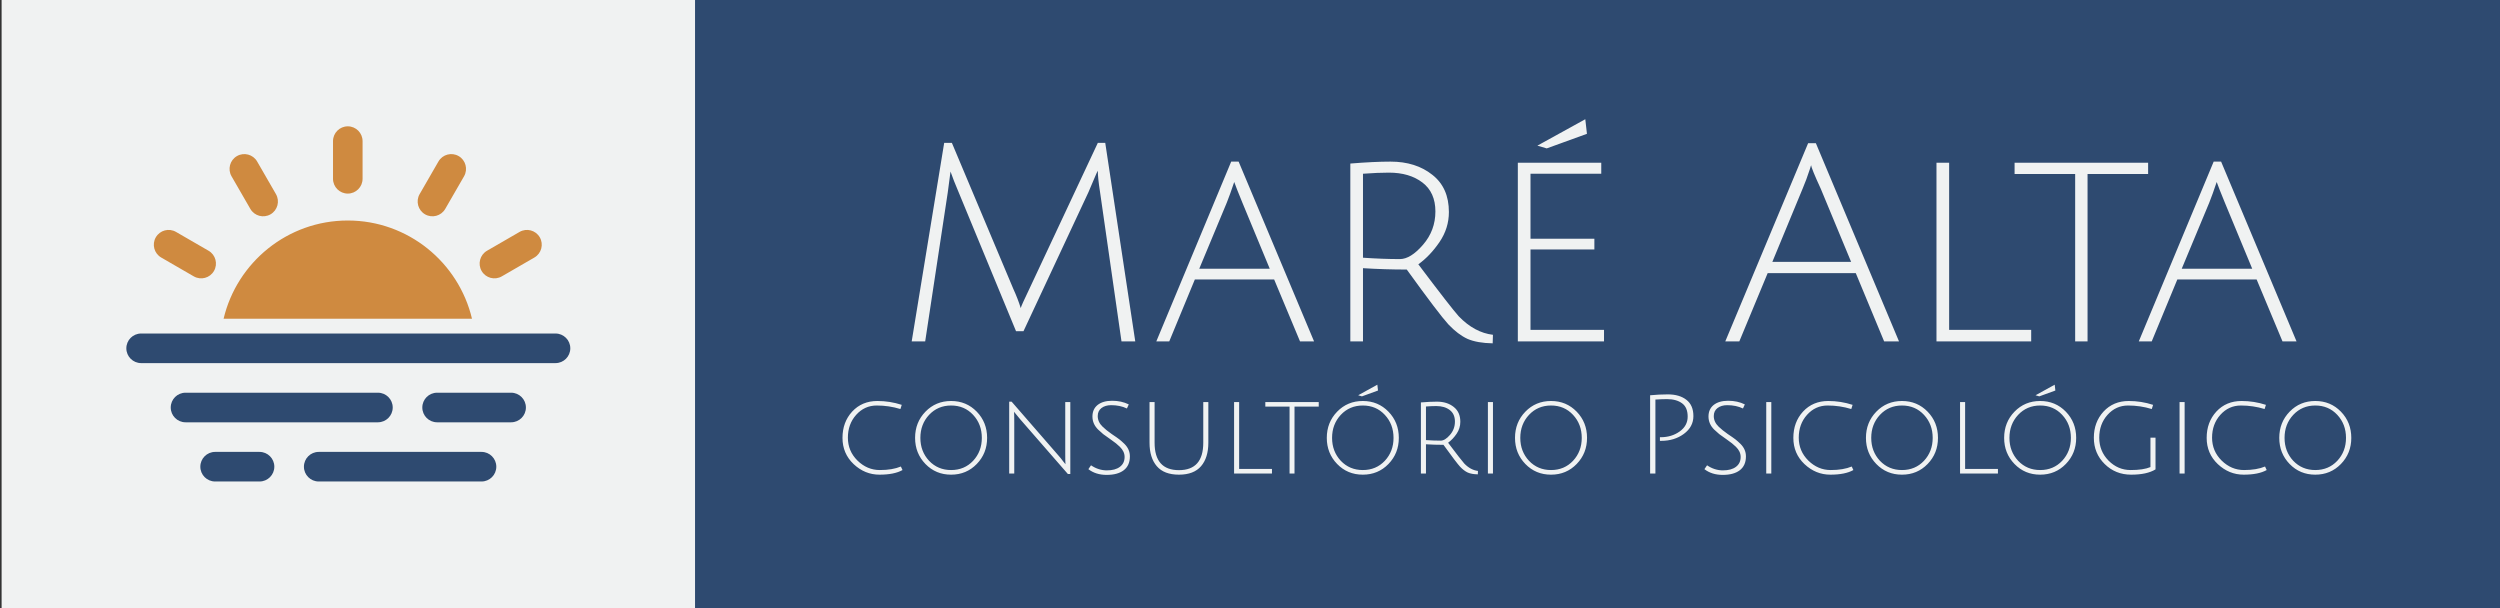 <svg width="908" height="221" viewBox="0 0 908 221" fill="none" xmlns="http://www.w3.org/2000/svg">
<rect x="0" y="0" width="908" height="221" fill="#333333" stroke="none"/>
<rect x="252" width="656" height="221" fill="#2E4A70"/>
<path d="M371.727 120.3H369.027L348.127 69.7C346.927 66.9 345.96 64.433 345.227 62.3L344.227 69.9L336.027 124H331.127L342.927 51.9H345.727L368.027 104.9C369.16 107.367 370.06 109.7 370.727 111.9C370.927 111.167 371.96 108.867 373.827 105L398.727 51.9H401.427L412.327 124H407.327L399.527 69.7C398.993 66.3 398.727 63.733 398.727 62C398.66 62.067 398.493 62.4 398.227 63C398.027 63.533 397.627 64.467 397.027 65.8C396.493 67.067 395.927 68.4 395.327 69.8L371.727 120.3ZM433.97 101.5L424.67 124H419.97L447.17 58.7H449.87L477.27 124H472.17L462.77 101.5H433.97ZM448.27 66.1C447.27 69.1 446.37 71.6 445.57 73.6L435.57 97.6H461.17L451.27 73.7C449.736 69.967 448.736 67.433 448.27 66.1ZM490.438 124V59.4C496.171 58.933 501.038 58.7 505.038 58.7C511.171 58.7 516.238 60.3 520.238 63.5C524.238 66.633 526.238 71.133 526.238 77C526.238 80.933 525.104 84.567 522.838 87.9C520.571 91.233 518.004 93.933 515.138 96C523.071 106.533 527.971 112.833 529.837 114.9C533.638 118.833 537.771 121.067 542.238 121.6L542.138 124.7C538.404 124.633 535.371 124.1 533.038 123.1C530.704 122.033 528.371 120.267 526.038 117.8C523.771 115.333 518.738 108.7 510.938 97.9C505.538 97.9 500.238 97.733 495.038 97.4V124H490.438ZM508.438 94.1C511.038 94.1 513.838 92.367 516.838 88.9C519.838 85.433 521.338 81.4 521.338 76.8C521.338 72.2 519.771 68.7 516.638 66.3C513.504 63.9 509.438 62.7 504.438 62.7C501.771 62.7 498.638 62.833 495.038 63.1V93.6C499.838 93.933 504.304 94.1 508.438 94.1ZM551.277 124V59.1H581.577V63.1H555.877V86.7H579.077V90.6H555.877V119.8H582.577V124H551.277ZM576.377 48.6L561.777 53.9L558.377 52.9L575.777 43.3L576.377 48.6ZM642.02 99.2L631.72 124H626.62L656.72 52H659.52L689.72 124H684.32L674.02 99.2H642.02ZM657.82 60C657.753 60.067 657.62 60.467 657.42 61.2C656.486 64.067 655.586 66.5 654.72 68.5L643.72 95.1H672.32L661.32 68.6C658.986 63.533 657.82 60.667 657.82 60ZM703.328 124V59.1H707.928V119.8H737.728V124H703.328ZM753.698 63.2H731.698V59.1H780.198V63.2H758.198V124H753.698V63.2ZM790.805 101.5L781.505 124H776.805L804.005 58.7H806.705L834.105 124H829.005L819.605 101.5H790.805ZM805.105 66.1C804.105 69.1 803.205 71.6 802.405 73.6L792.405 97.6H818.005L808.105 73.7C806.572 69.967 805.572 67.433 805.105 66.1Z" fill="#F0F2F2"/>
<path d="M327.793 170.72C325.793 171.84 323.006 172.4 319.433 172.4C315.886 172.4 312.753 171.12 310.033 168.56C307.34 166 305.993 162.827 305.993 159.04C305.993 155.227 307.166 152.04 309.513 149.48C311.886 146.92 314.94 145.64 318.673 145.64C321.686 145.64 324.633 146.107 327.513 147.04L327.033 148.56C324.26 147.707 321.393 147.28 318.433 147.28C315.473 147.28 312.98 148.413 310.953 150.68C308.953 152.92 307.953 155.68 307.953 158.96C307.953 162.213 309.113 164.987 311.433 167.28C313.78 169.573 316.486 170.72 319.553 170.72C322.62 170.72 325.166 170.293 327.193 169.44L327.793 170.72ZM345.44 172.4C341.733 172.4 338.627 171.107 336.12 168.52C333.613 165.933 332.36 162.773 332.36 159.04C332.36 155.28 333.613 152.107 336.12 149.52C338.627 146.933 341.733 145.64 345.44 145.64C349.147 145.64 352.253 146.933 354.76 149.52C357.267 152.107 358.52 155.28 358.52 159.04C358.52 162.773 357.267 165.933 354.76 168.52C352.253 171.107 349.147 172.4 345.44 172.4ZM345.44 147.28C342.24 147.28 339.573 148.413 337.44 150.68C335.333 152.947 334.28 155.733 334.28 159.04C334.28 162.32 335.333 165.093 337.44 167.36C339.573 169.6 342.24 170.72 345.44 170.72C348.667 170.72 351.333 169.6 353.44 167.36C355.547 165.093 356.6 162.32 356.6 159.04C356.6 155.733 355.547 152.947 353.44 150.68C351.333 148.413 348.667 147.28 345.44 147.28ZM366.538 172V145.88H367.418L384.458 165.48C385.072 166.173 385.632 166.867 386.138 167.56C386.672 168.227 386.952 168.573 386.978 168.6C386.925 167.96 386.898 166.707 386.898 164.84V146.04H388.738V172.16H387.858L370.498 152.24L368.298 149.56C368.352 150.093 368.378 151.347 368.378 153.32V172H366.538ZM403.575 147.16C402.135 147.16 400.962 147.507 400.055 148.2C399.148 148.893 398.695 149.867 398.695 151.12C398.695 152.56 399.295 153.853 400.495 155C401.348 155.827 402.442 156.707 403.775 157.64C405.135 158.547 406.068 159.2 406.575 159.6C407.082 160 407.695 160.547 408.415 161.24C409.722 162.547 410.375 164.053 410.375 165.76C410.375 167.973 409.628 169.653 408.135 170.8C406.668 171.92 404.602 172.48 401.935 172.48C399.295 172.48 397.082 171.787 395.295 170.4L396.255 169C398.068 170.227 399.988 170.84 402.015 170.84C404.042 170.84 405.615 170.413 406.735 169.56C407.882 168.707 408.455 167.507 408.455 165.96C408.455 164.627 407.882 163.4 406.735 162.28C405.935 161.48 404.855 160.613 403.495 159.68C402.162 158.747 401.228 158.08 400.695 157.68C400.162 157.253 399.535 156.693 398.815 156C397.455 154.64 396.775 153.067 396.775 151.28C396.775 149.493 397.402 148.093 398.655 147.08C399.935 146.067 401.695 145.56 403.935 145.56C406.175 145.56 408.188 146 409.975 146.88L409.295 148.36C407.642 147.56 405.735 147.16 403.575 147.16ZM436.229 169.32C434.469 171.373 431.789 172.4 428.189 172.4C424.589 172.4 421.909 171.373 420.149 169.32C418.389 167.267 417.509 164.427 417.509 160.8V146.04H419.349V160.8C419.349 167.44 422.296 170.76 428.189 170.76C434.083 170.76 437.029 167.44 437.029 160.8V146.04H438.869V160.8C438.869 164.427 437.989 167.267 436.229 169.32ZM448.218 172V146.04H450.058V170.32H461.978V172H448.218ZM468.366 147.68H459.566V146.04H478.966V147.68H470.166V172H468.366V147.68ZM494.971 172.4C491.265 172.4 488.158 171.107 485.651 168.52C483.145 165.933 481.891 162.773 481.891 159.04C481.891 155.28 483.145 152.107 485.651 149.52C488.158 146.933 491.265 145.64 494.971 145.64C498.678 145.64 501.785 146.933 504.291 149.52C506.798 152.107 508.051 155.28 508.051 159.04C508.051 162.773 506.798 165.933 504.291 168.52C501.785 171.107 498.678 172.4 494.971 172.4ZM494.971 147.28C491.771 147.28 489.105 148.413 486.971 150.68C484.865 152.947 483.811 155.733 483.811 159.04C483.811 162.32 484.865 165.093 486.971 167.36C489.105 169.6 491.771 170.72 494.971 170.72C498.198 170.72 500.865 169.6 502.971 167.36C505.078 165.093 506.131 162.32 506.131 159.04C506.131 155.733 505.078 152.947 502.971 150.68C500.865 148.413 498.198 147.28 494.971 147.28ZM500.491 141.84L494.651 143.96L493.291 143.56L500.251 139.72L500.491 141.84ZM516.07 172V146.16C518.363 145.973 520.31 145.88 521.91 145.88C524.363 145.88 526.39 146.52 527.99 147.8C529.59 149.053 530.39 150.853 530.39 153.2C530.39 154.773 529.936 156.227 529.03 157.56C528.123 158.893 527.096 159.973 525.95 160.8C529.123 165.013 531.083 167.533 531.83 168.36C533.35 169.933 535.003 170.827 536.79 171.04L536.75 172.28C535.256 172.253 534.043 172.04 533.11 171.64C532.176 171.213 531.243 170.507 530.31 169.52C529.403 168.533 527.39 165.88 524.27 161.56C522.11 161.56 519.99 161.493 517.91 161.36V172H516.07ZM523.27 160.04C524.31 160.04 525.43 159.347 526.63 157.96C527.83 156.573 528.43 154.96 528.43 153.12C528.43 151.28 527.803 149.88 526.55 148.92C525.296 147.96 523.67 147.48 521.67 147.48C520.603 147.48 519.35 147.533 517.91 147.64V159.84C519.83 159.973 521.616 160.04 523.27 160.04ZM540.405 172V146.04H542.245V172H540.405ZM563.331 172.4C559.624 172.4 556.517 171.107 554.011 168.52C551.504 165.933 550.251 162.773 550.251 159.04C550.251 155.28 551.504 152.107 554.011 149.52C556.517 146.933 559.624 145.64 563.331 145.64C567.037 145.64 570.144 146.933 572.651 149.52C575.157 152.107 576.411 155.28 576.411 159.04C576.411 162.773 575.157 165.933 572.651 168.52C570.144 171.107 567.037 172.4 563.331 172.4ZM563.331 147.28C560.131 147.28 557.464 148.413 555.331 150.68C553.224 152.947 552.171 155.733 552.171 159.04C552.171 162.32 553.224 165.093 555.331 167.36C557.464 169.6 560.131 170.72 563.331 170.72C566.557 170.72 569.224 169.6 571.331 167.36C573.437 165.093 574.491 162.32 574.491 159.04C574.491 155.733 573.437 152.947 571.331 150.68C569.224 148.413 566.557 147.28 563.331 147.28ZM599.323 172V143.56C601.536 143.347 603.683 143.24 605.763 143.24C608.563 143.24 610.803 143.893 612.483 145.2C614.19 146.507 615.043 148.48 615.043 151.12C615.043 153.733 613.883 155.893 611.563 157.6C609.27 159.28 606.523 160.12 603.323 160.12C603.19 160.12 603.043 160.12 602.883 160.12V158.8C602.99 158.8 603.083 158.8 603.163 158.8C605.803 158.8 608.096 158.107 610.043 156.72C611.99 155.333 612.963 153.533 612.963 151.32C612.963 149.08 612.283 147.467 610.923 146.48C609.563 145.467 607.736 144.96 605.443 144.96C604.243 144.96 602.843 145.013 601.243 145.12V172H599.323ZM627.325 147.16C625.885 147.16 624.712 147.507 623.805 148.2C622.898 148.893 622.445 149.867 622.445 151.12C622.445 152.56 623.045 153.853 624.245 155C625.098 155.827 626.192 156.707 627.525 157.64C628.885 158.547 629.818 159.2 630.325 159.6C630.832 160 631.445 160.547 632.165 161.24C633.472 162.547 634.125 164.053 634.125 165.76C634.125 167.973 633.378 169.653 631.885 170.8C630.418 171.92 628.352 172.48 625.685 172.48C623.045 172.48 620.832 171.787 619.045 170.4L620.005 169C621.818 170.227 623.738 170.84 625.765 170.84C627.792 170.84 629.365 170.413 630.485 169.56C631.632 168.707 632.205 167.507 632.205 165.96C632.205 164.627 631.632 163.4 630.485 162.28C629.685 161.48 628.605 160.613 627.245 159.68C625.912 158.747 624.978 158.08 624.445 157.68C623.912 157.253 623.285 156.693 622.565 156C621.205 154.64 620.525 153.067 620.525 151.28C620.525 149.493 621.152 148.093 622.405 147.08C623.685 146.067 625.445 145.56 627.685 145.56C629.925 145.56 631.938 146 633.725 146.88L633.045 148.36C631.392 147.56 629.485 147.16 627.325 147.16ZM641.499 172V146.04H643.339V172H641.499ZM673.145 170.72C671.145 171.84 668.358 172.4 664.785 172.4C661.238 172.4 658.105 171.12 655.385 168.56C652.691 166 651.345 162.827 651.345 159.04C651.345 155.227 652.518 152.04 654.865 149.48C657.238 146.92 660.291 145.64 664.025 145.64C667.038 145.64 669.985 146.107 672.865 147.04L672.385 148.56C669.611 147.707 666.745 147.28 663.785 147.28C660.825 147.28 658.331 148.413 656.305 150.68C654.305 152.92 653.305 155.68 653.305 158.96C653.305 162.213 654.465 164.987 656.785 167.28C659.131 169.573 661.838 170.72 664.905 170.72C667.971 170.72 670.518 170.293 672.545 169.44L673.145 170.72ZM690.792 172.4C687.085 172.4 683.978 171.107 681.472 168.52C678.965 165.933 677.712 162.773 677.712 159.04C677.712 155.28 678.965 152.107 681.472 149.52C683.978 146.933 687.085 145.64 690.792 145.64C694.498 145.64 697.605 146.933 700.112 149.52C702.618 152.107 703.872 155.28 703.872 159.04C703.872 162.773 702.618 165.933 700.112 168.52C697.605 171.107 694.498 172.4 690.792 172.4ZM690.792 147.28C687.592 147.28 684.925 148.413 682.792 150.68C680.685 152.947 679.632 155.733 679.632 159.04C679.632 162.32 680.685 165.093 682.792 167.36C684.925 169.6 687.592 170.72 690.792 170.72C694.018 170.72 696.685 169.6 698.792 167.36C700.898 165.093 701.952 162.32 701.952 159.04C701.952 155.733 700.898 152.947 698.792 150.68C696.685 148.413 694.018 147.28 690.792 147.28ZM711.89 172V146.04H713.73V170.32H725.65V172H711.89ZM740.987 172.4C737.28 172.4 734.174 171.107 731.667 168.52C729.16 165.933 727.907 162.773 727.907 159.04C727.907 155.28 729.16 152.107 731.667 149.52C734.174 146.933 737.28 145.64 740.987 145.64C744.694 145.64 747.8 146.933 750.307 149.52C752.814 152.107 754.067 155.28 754.067 159.04C754.067 162.773 752.814 165.933 750.307 168.52C747.8 171.107 744.694 172.4 740.987 172.4ZM740.987 147.28C737.787 147.28 735.12 148.413 732.987 150.68C730.88 152.947 729.827 155.733 729.827 159.04C729.827 162.32 730.88 165.093 732.987 167.36C735.12 169.6 737.787 170.72 740.987 170.72C744.214 170.72 746.88 169.6 748.987 167.36C751.094 165.093 752.147 162.32 752.147 159.04C752.147 155.733 751.094 152.947 748.987 150.68C746.88 148.413 744.214 147.28 740.987 147.28ZM746.507 141.84L740.667 143.96L739.307 143.56L746.267 139.72L746.507 141.84ZM772.925 147.28C769.965 147.28 767.472 148.413 765.445 150.68C763.445 152.92 762.445 155.68 762.445 158.96C762.445 162.24 763.578 165.027 765.845 167.32C768.112 169.587 770.778 170.72 773.845 170.72C776.938 170.72 779.338 170.36 781.045 169.64V158.96H782.885V170.48C780.805 171.76 777.858 172.4 774.045 172.4C770.232 172.4 767.018 171.107 764.405 168.52C761.792 165.933 760.485 162.76 760.485 159C760.485 155.213 761.658 152.04 764.005 149.48C766.378 146.92 769.432 145.64 773.165 145.64C776.178 145.64 779.125 146.107 782.005 147.04L781.525 148.56C778.752 147.707 775.885 147.28 772.925 147.28ZM791.616 172V146.04H793.456V172H791.616ZM823.262 170.72C821.262 171.84 818.475 172.4 814.902 172.4C811.355 172.4 808.222 171.12 805.502 168.56C802.808 166 801.462 162.827 801.462 159.04C801.462 155.227 802.635 152.04 804.982 149.48C807.355 146.92 810.408 145.64 814.142 145.64C817.155 145.64 820.102 146.107 822.982 147.04L822.502 148.56C819.728 147.707 816.862 147.28 813.902 147.28C810.942 147.28 808.448 148.413 806.422 150.68C804.422 152.92 803.422 155.68 803.422 158.96C803.422 162.213 804.582 164.987 806.902 167.28C809.248 169.573 811.955 170.72 815.022 170.72C818.088 170.72 820.635 170.293 822.662 169.44L823.262 170.72ZM840.909 172.4C837.202 172.4 834.096 171.107 831.589 168.52C829.082 165.933 827.829 162.773 827.829 159.04C827.829 155.28 829.082 152.107 831.589 149.52C834.096 146.933 837.202 145.64 840.909 145.64C844.616 145.64 847.722 146.933 850.229 149.52C852.736 152.107 853.989 155.28 853.989 159.04C853.989 162.773 852.736 165.933 850.229 168.52C847.722 171.107 844.616 172.4 840.909 172.4ZM840.909 147.28C837.709 147.28 835.042 148.413 832.909 150.68C830.802 152.947 829.749 155.733 829.749 159.04C829.749 162.32 830.802 165.093 832.909 167.36C835.042 169.6 837.709 170.72 840.909 170.72C844.136 170.72 846.802 169.6 848.909 167.36C851.016 165.093 852.069 162.32 852.069 159.04C852.069 155.733 851.016 152.947 848.909 150.68C846.802 148.413 844.136 147.28 840.909 147.28Z" fill="#F0F2F2"/>
<rect x="0.584" width="251.852" height="221" fill="#F0F2F2"/>
<path fill-rule="evenodd" clip-rule="evenodd" d="M81.211 115.756C86.058 95.315 104.427 80.088 126.318 80.088C148.209 80.088 166.578 95.315 171.425 115.756H81.211ZM188.715 84.227L176.884 91.069C174.318 92.552 173.438 95.842 174.92 98.411C176.401 100.98 179.686 101.862 182.252 100.378L194.083 93.536C196.649 92.053 197.53 88.763 196.048 86.194C194.566 83.625 191.281 82.743 188.715 84.227ZM58.553 93.536L70.384 100.378C72.95 101.862 76.235 100.98 77.716 98.411C79.198 95.842 78.318 92.552 75.752 91.069L63.921 84.227C61.355 82.743 58.07 83.625 56.588 86.194C55.106 88.763 55.987 92.053 58.553 93.536ZM84.094 64.028L90.927 75.874C92.409 78.443 95.694 79.325 98.26 77.841C100.826 76.358 101.706 73.069 100.224 70.499L93.391 58.653C91.909 56.084 88.624 55.202 86.058 56.686C83.492 58.169 82.612 61.459 84.094 64.028ZM159.245 58.653L152.412 70.499C150.93 73.069 151.811 76.358 154.376 77.841C156.942 79.325 160.228 78.443 161.709 75.874L168.543 64.028C170.024 61.459 169.144 58.169 166.578 56.686C164.012 55.202 160.727 56.084 159.245 58.653ZM120.95 51.257V64.936C120.95 67.903 123.355 70.311 126.318 70.311C129.281 70.311 131.686 67.903 131.686 64.936V51.257C131.686 48.29 129.281 45.882 126.318 45.882C123.355 45.882 120.95 48.29 120.95 51.257Z" fill="#CF8A40"/>
<path fill-rule="evenodd" clip-rule="evenodd" d="M78.136 174.88H94.261C97.228 174.88 99.636 172.472 99.636 169.505C99.636 166.538 97.228 164.13 94.261 164.13H78.136C75.169 164.13 72.761 166.538 72.761 169.505C72.761 172.472 75.169 174.88 78.136 174.88ZM115.76 174.88H174.884C177.851 174.88 180.259 172.472 180.259 169.505C180.259 166.538 177.851 164.13 174.884 164.13H115.76C112.793 164.13 110.385 166.538 110.385 169.505C110.385 172.472 112.793 174.88 115.76 174.88ZM158.759 153.38H185.634C188.601 153.38 191.009 150.972 191.009 148.005C191.009 145.038 188.601 142.63 185.634 142.63H158.759C155.792 142.63 153.384 145.038 153.384 148.005C153.384 150.972 155.792 153.38 158.759 153.38ZM67.386 153.38H137.26C140.227 153.38 142.635 150.972 142.635 148.005C142.635 145.038 140.227 142.63 137.26 142.63H67.386C64.419 142.63 62.011 145.038 62.011 148.005C62.011 150.972 64.419 153.38 67.386 153.38ZM51.262 131.881H201.758C204.725 131.881 207.133 129.473 207.133 126.506C207.133 123.539 204.725 121.131 201.758 121.131H51.262C48.295 121.131 45.887 123.539 45.887 126.506C45.887 129.473 48.295 131.881 51.262 131.881Z" fill="#2E4A70"/>
</svg>
